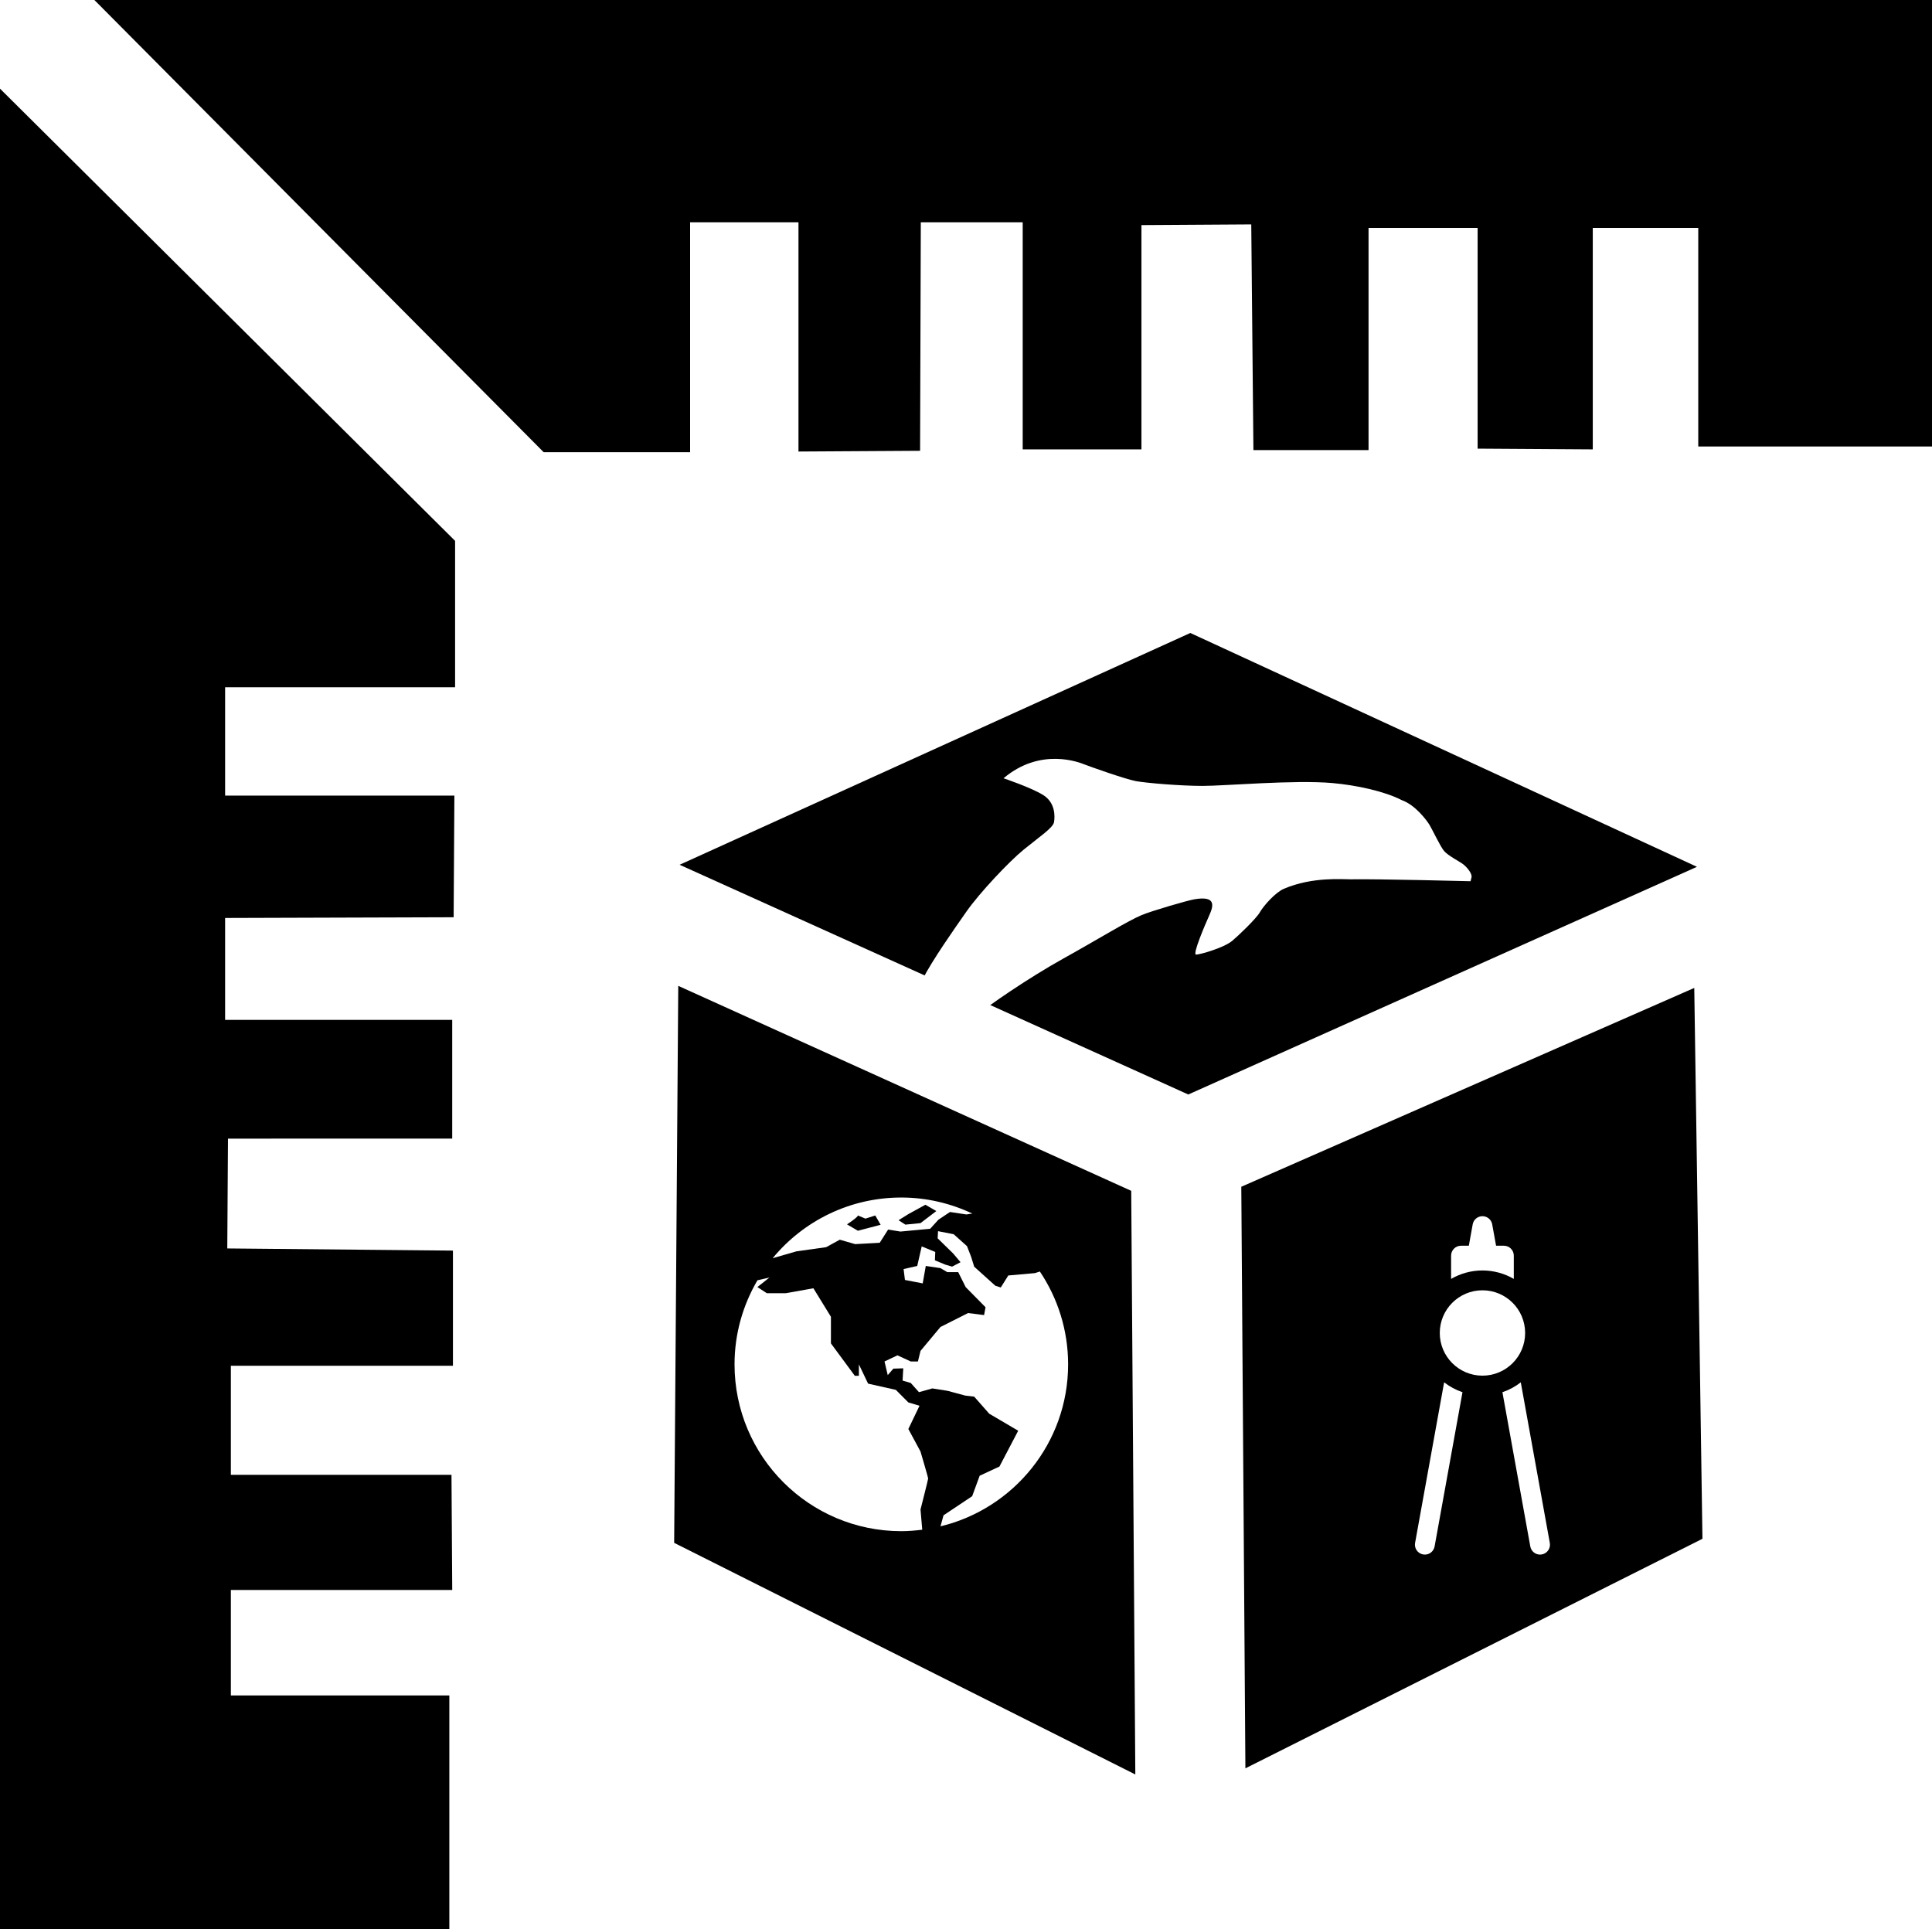 <?xml version="1.0" encoding="UTF-8" standalone="no"?>
<svg
   xmlns:dc="http://purl.org/dc/elements/1.1/"
   xmlns:cc="http://creativecommons.org/ns#"
   xmlns:rdf="http://www.w3.org/1999/02/22-rdf-syntax-ns#"
   xmlns:svg="http://www.w3.org/2000/svg"
   xmlns="http://www.w3.org/2000/svg"
   xmlns:sodipodi="http://sodipodi.sourceforge.net/DTD/sodipodi-0.dtd"
   xmlns:inkscape="http://www.inkscape.org/namespaces/inkscape"
   viewBox="0 -13 514.484 513.718"
   version="1.1"
   id="svg10"
   sodipodi:docname="3dm_icon.svg"
   width="514.484"
   height="513.718"
   inkscape:version="0.92.3 (2405546, 2018-03-11)">
  <defs
     id="defs14">
    <linearGradient
       id="linearGradient3766">
      <stop
         id="stop3780"
         offset="0"
         style="stop-color:#808080;stop-opacity:0;" />
      <stop
         style="stop-color:#7f7f80;stop-opacity:0.504;"
         offset="0.5"
         id="stop3782" />
      <stop
         id="stop3784"
         offset="0.75"
         style="stop-color:#808080;stop-opacity:0.986;" />
      <stop
         style="stop-color:#808080;stop-opacity:0.986;"
         offset="1"
         id="stop3770" />
    </linearGradient>
  </defs>
  <sodipodi:namedview
     pagecolor="#ffffff"
     bordercolor="#666666"
     borderopacity="1"
     objecttolerance="10"
     gridtolerance="10"
     guidetolerance="10"
     inkscape:pageopacity="0"
     inkscape:pageshadow="2"
     inkscape:window-width="1855"
     inkscape:window-height="1012"
     id="namedview12"
     showgrid="false"
     fit-margin-top="0"
     fit-margin-left="0"
     fit-margin-right="0"
     fit-margin-bottom="0"
     inkscape:zoom="1.3062794"
     inkscape:cx="184.63396"
     inkscape:cy="236.74769"
     inkscape:window-x="65"
     inkscape:window-y="32"
     inkscape:window-maximized="1"
     inkscape:current-layer="svg10" />
  <rect
     style="fill:#ffffff;fill-opacity:1;stroke:none;stroke-width:1.779;stroke-opacity:1"
     id="rect833"
     width="515.21"
     height="515.025"
     x="-0.066"
     y="-13.858" />
  <path
     style="fill:#000000;fill-opacity:1;stroke:#000000;stroke-width:1px;stroke-linecap:butt;stroke-linejoin:miter;stroke-opacity:1"
     d="M 0.5,11.808 120.689,131.231 v 38.277 H 59.446 v 29.856 H 120.497 l -0.191,31.387 -60.86,0.191 v 28.133 h 60.477 v 30.621 H 60.212 l -0.191,30.239 60.094,0.574 v 29.664 H 60.977 v 30.047 h 58.755 l 0.191,29.664 H 60.977 v 29.09 h 58.181 v 62.008 H 0.5 Z"
     id="path908"
     inkscape:connector-curvature="0"
     sodipodi:nodetypes="ccccccccccccccccccccccccc" />
  <path
     style="fill:#000000;fill-opacity:1;stroke:#000000;stroke-width:1px;stroke-linecap:butt;stroke-linejoin:miter;stroke-opacity:1"
     d="M 25.574,-13.266 144.997,106.923 h 38.277 V 45.681 h 29.856 v 61.051 l 31.387,-0.191 0.191,-60.86 h 28.133 v 60.477 h 30.621 V 46.446 l 30.239,-0.191 0.574,60.094 h 29.664 V 47.212 h 30.047 v 58.755 l 29.664,0.191 V 47.212 h 29.09 V 105.392 h 62.008 V -13.266 Z"
     id="path908-3"
     inkscape:connector-curvature="0"
     sodipodi:nodetypes="ccccccccccccccccccccccccc" />
  <path
     style="fill:#000000;fill-opacity:1;stroke:#000000;stroke-width:1px;stroke-linecap:butt;stroke-linejoin:miter;stroke-opacity:1"
     d="m 181.112,250.29 119.63,54.131 1.083,154.274 -121.796,-61.168 z"
     id="path929"
     inkscape:connector-curvature="0" />
  <path
     style="fill:#000000;fill-opacity:1;stroke:#000000;stroke-width:1px;stroke-linecap:butt;stroke-linejoin:miter;stroke-opacity:1"
     d="M 182.194,217.27 316.44,277.897 450.686,217.811 316.981,156.102 Z"
     id="path925"
     inkscape:connector-curvature="0" />
  <path
     style="fill:#000000;fill-opacity:1;stroke:#000000;stroke-width:1px;stroke-linecap:butt;stroke-linejoin:miter;stroke-opacity:1"
     d="m 331.055,303.339 1.083,153.733 120.713,-60.627 -2.165,-145.613 z"
     id="path927"
     inkscape:connector-curvature="0" />
  <path
     style="fill:#ffffff;fill-opacity:1;stroke:none;stroke-width:1.421"
     d="m 267.235,194.243 c 9.899,-8.376 20.305,-4.188 21.574,-3.68 1.269,0.508 10.914,3.934 13.706,4.442 2.792,0.508 11.929,1.269 17.767,1.269 5.838,0 24.493,-1.65 34.518,-0.761 6.366,0.564 13.833,2.157 18.528,4.569 3.553,1.269 6.599,5.33 7.361,6.599 0.761,1.269 2.792,5.584 3.807,6.853 1.015,1.269 4.061,2.792 5.076,3.553 1.015,0.761 2.538,2.538 2.284,3.553 -0.254,1.015 -0.254,1.015 -0.254,1.015 0,0 -24.493,-0.635 -31.98,-0.508 -1.848,0.031 -10.152,-0.761 -17.767,2.538 -2.197,0.952 -5.33,4.442 -6.345,6.218 -1.015,1.777 -5.838,6.345 -7.361,7.614 -2.284,1.904 -8.63,3.68 -9.645,3.68 -1.015,0 2.403,-7.977 3.553,-10.533 1.142,-2.538 1.777,-5.203 -4.061,-4.188 -1.75,0.304 -11.097,3.003 -13.96,4.188 -3.68,1.523 -11.675,6.472 -20.813,11.548 -9.6,5.333 -20.559,12.944 -22.843,14.975 -2.284,2.03 -3.68,2.919 -4.949,4.188 -12.382,-0.255 -13.898,0.794 -13.325,-5.457 3.046,-6.472 2.408,-5.886 3.553,-8.122 2.665,-5.203 8.483,-13.46 11.675,-18.021 3.553,-5.076 11.354,-13.328 15.229,-16.498 4.188,-3.426 7.868,-5.838 8.122,-7.361 0.254,-1.523 0.381,-5.203 -2.919,-7.234 -3.3,-2.03 -10.533,-4.442 -10.533,-4.442 z"
     id="path2996"
     inkscape:connector-curvature="0"
     sodipodi:nodetypes="cssssccssscssssssssssccsssssc" />
  <g
     transform="matrix(2.828,0,0,2.828,43.229,272.958)"
     id="g10">
    <g
       id="g8">
      <g
         id="g928"
         transform="translate(53.877,11.642)"
         style="fill:#ffffff">
        <path
           id="path2-6"
           d="M 28.755,6.968 28.285,7.117 25.782,7.34 25.075,8.469 24.562,8.306 22.57,6.51 22.281,5.576 21.894,4.58 20.642,3.457 19.165,3.168 19.131,3.844 20.578,5.256 21.286,6.09 20.49,6.506 19.842,6.315 18.871,5.91 18.904,5.127 17.63,4.603 l -0.423,1.841 -1.284,0.291 0.127,1.027 1.673,0.322 0.289,-1.641 1.381,0.204 0.642,0.376 h 1.03 l 0.705,1.412 1.869,1.896 -0.137,0.737 -1.507,-0.192 -2.604,1.315 -1.875,2.249 -0.244,0.996 h -0.673 l -1.254,-0.578 -1.218,0.578 0.303,1.285 0.53,-0.611 0.932,-0.029 -0.065,1.154 0.772,0.226 0.771,0.866 1.259,-0.354 1.438,0.227 1.67,0.449 0.834,0.098 1.414,1.605 2.729,1.605 -1.765,3.372 -1.863,0.866 -0.707,1.927 -2.696,1.8 -0.287,1.038 C 26.288,29.3 31.415,23.109 31.415,15.707 31.413,12.474 30.433,9.465 28.755,6.968 Z"
           inkscape:connector-curvature="0"
           style="fill:#ffffff" />
        <path
           id="path4"
           d="m 17.515,23.917 -1.144,-2.121 1.05,-2.188 -1.05,-0.314 L 15.192,18.11 12.58,17.524 11.713,15.71 v 1.077 H 11.331 L 9.08,13.735 V 11.228 L 7.43,8.545 4.81,9.012 H 3.045 L 2.157,8.43 3.29,7.532 2.16,7.793 c -1.362,2.326 -2.156,5.025 -2.156,7.916 0,8.673 7.031,15.707 15.705,15.707 0.668,0 1.323,-0.059 1.971,-0.137 l -0.164,-1.903 c 0,0 0.721,-2.826 0.721,-2.922 -10e-4,-0.097 -0.722,-2.537 -0.722,-2.537 z"
           inkscape:connector-curvature="0"
           style="fill:#ffffff" />
        <path
           id="path6"
           d="M 5.84,5.065 8.63,4.676 9.916,3.971 11.363,4.388 13.675,4.26 14.467,3.015 15.622,3.205 18.427,2.942 19.2,2.09 20.29,1.362 21.832,1.594 22.394,1.509 C 20.363,0.553 18.103,0 15.708,0 10.833,0 6.474,2.222 3.596,5.711 H 3.604 Z M 16.372,1.562 17.976,0.679 19.006,1.274 17.515,2.409 16.091,2.552 15.45,2.136 Z m -4.751,0.129 0.708,0.295 0.927,-0.295 0.505,0.875 -2.14,0.562 -1.029,-0.602 c -0.001,0 1.006,-0.648 1.029,-0.835 z"
           inkscape:connector-curvature="0"
           style="fill:#ffffff" />
      </g>
    </g>
  </g>
  <g
     transform="matrix(0.176,0,0,0.176,349.715,310.852)"
     id="g829"
     style="fill:#ffffff">
    <path
       inkscape:connector-curvature="0"
       id="path2"
       d="M 357.924,494.331 313.986,251.354 c -8.276,6.442 -17.645,11.543 -27.78,14.968 L 327.92,497 l 0.482,2.669 c 1.312,7.25 7.627,12.334 14.743,12.334 0.886,0 1.785,-0.079 2.687,-0.242 8.153,-1.475 13.566,-9.279 12.092,-17.43 z"
       style="fill:#ffffff" />
    <path
       inkscape:connector-curvature="0"
       id="path4-5"
       d="m 198.017,251.354 -43.938,242.977 c -1.474,8.151 3.939,15.955 12.092,17.43 8.152,1.47 15.955,-3.939 17.43,-12.092 L 184.083,497 225.798,266.322 c -10.136,-3.425 -19.505,-8.525 -27.781,-14.968 z"
       style="fill:#ffffff" />
    <path
       inkscape:connector-curvature="0"
       id="path6-3"
       d="m 256.001,82.116 c 17.278,0 33.486,4.661 47.44,12.786 V 59.688 c 0,-8.284 -6.716,-15 -15,-15 H 276.612 L 270.761,12.332 C 269.471,5.192 263.256,0 256.001,0 248.746,0 242.531,5.192 241.24,12.331 l -5.851,32.356 H 223.56 c -8.284,0 -15,6.716 -15,15 v 35.214 c 13.955,-8.124 30.164,-12.785 47.441,-12.785 z"
       style="fill:#ffffff" />
    <circle
       id="circle8"
       r="64.576"
       cy="176.692"
       cx="256.001"
       style="fill:#ffffff" />
  </g>
</svg>
